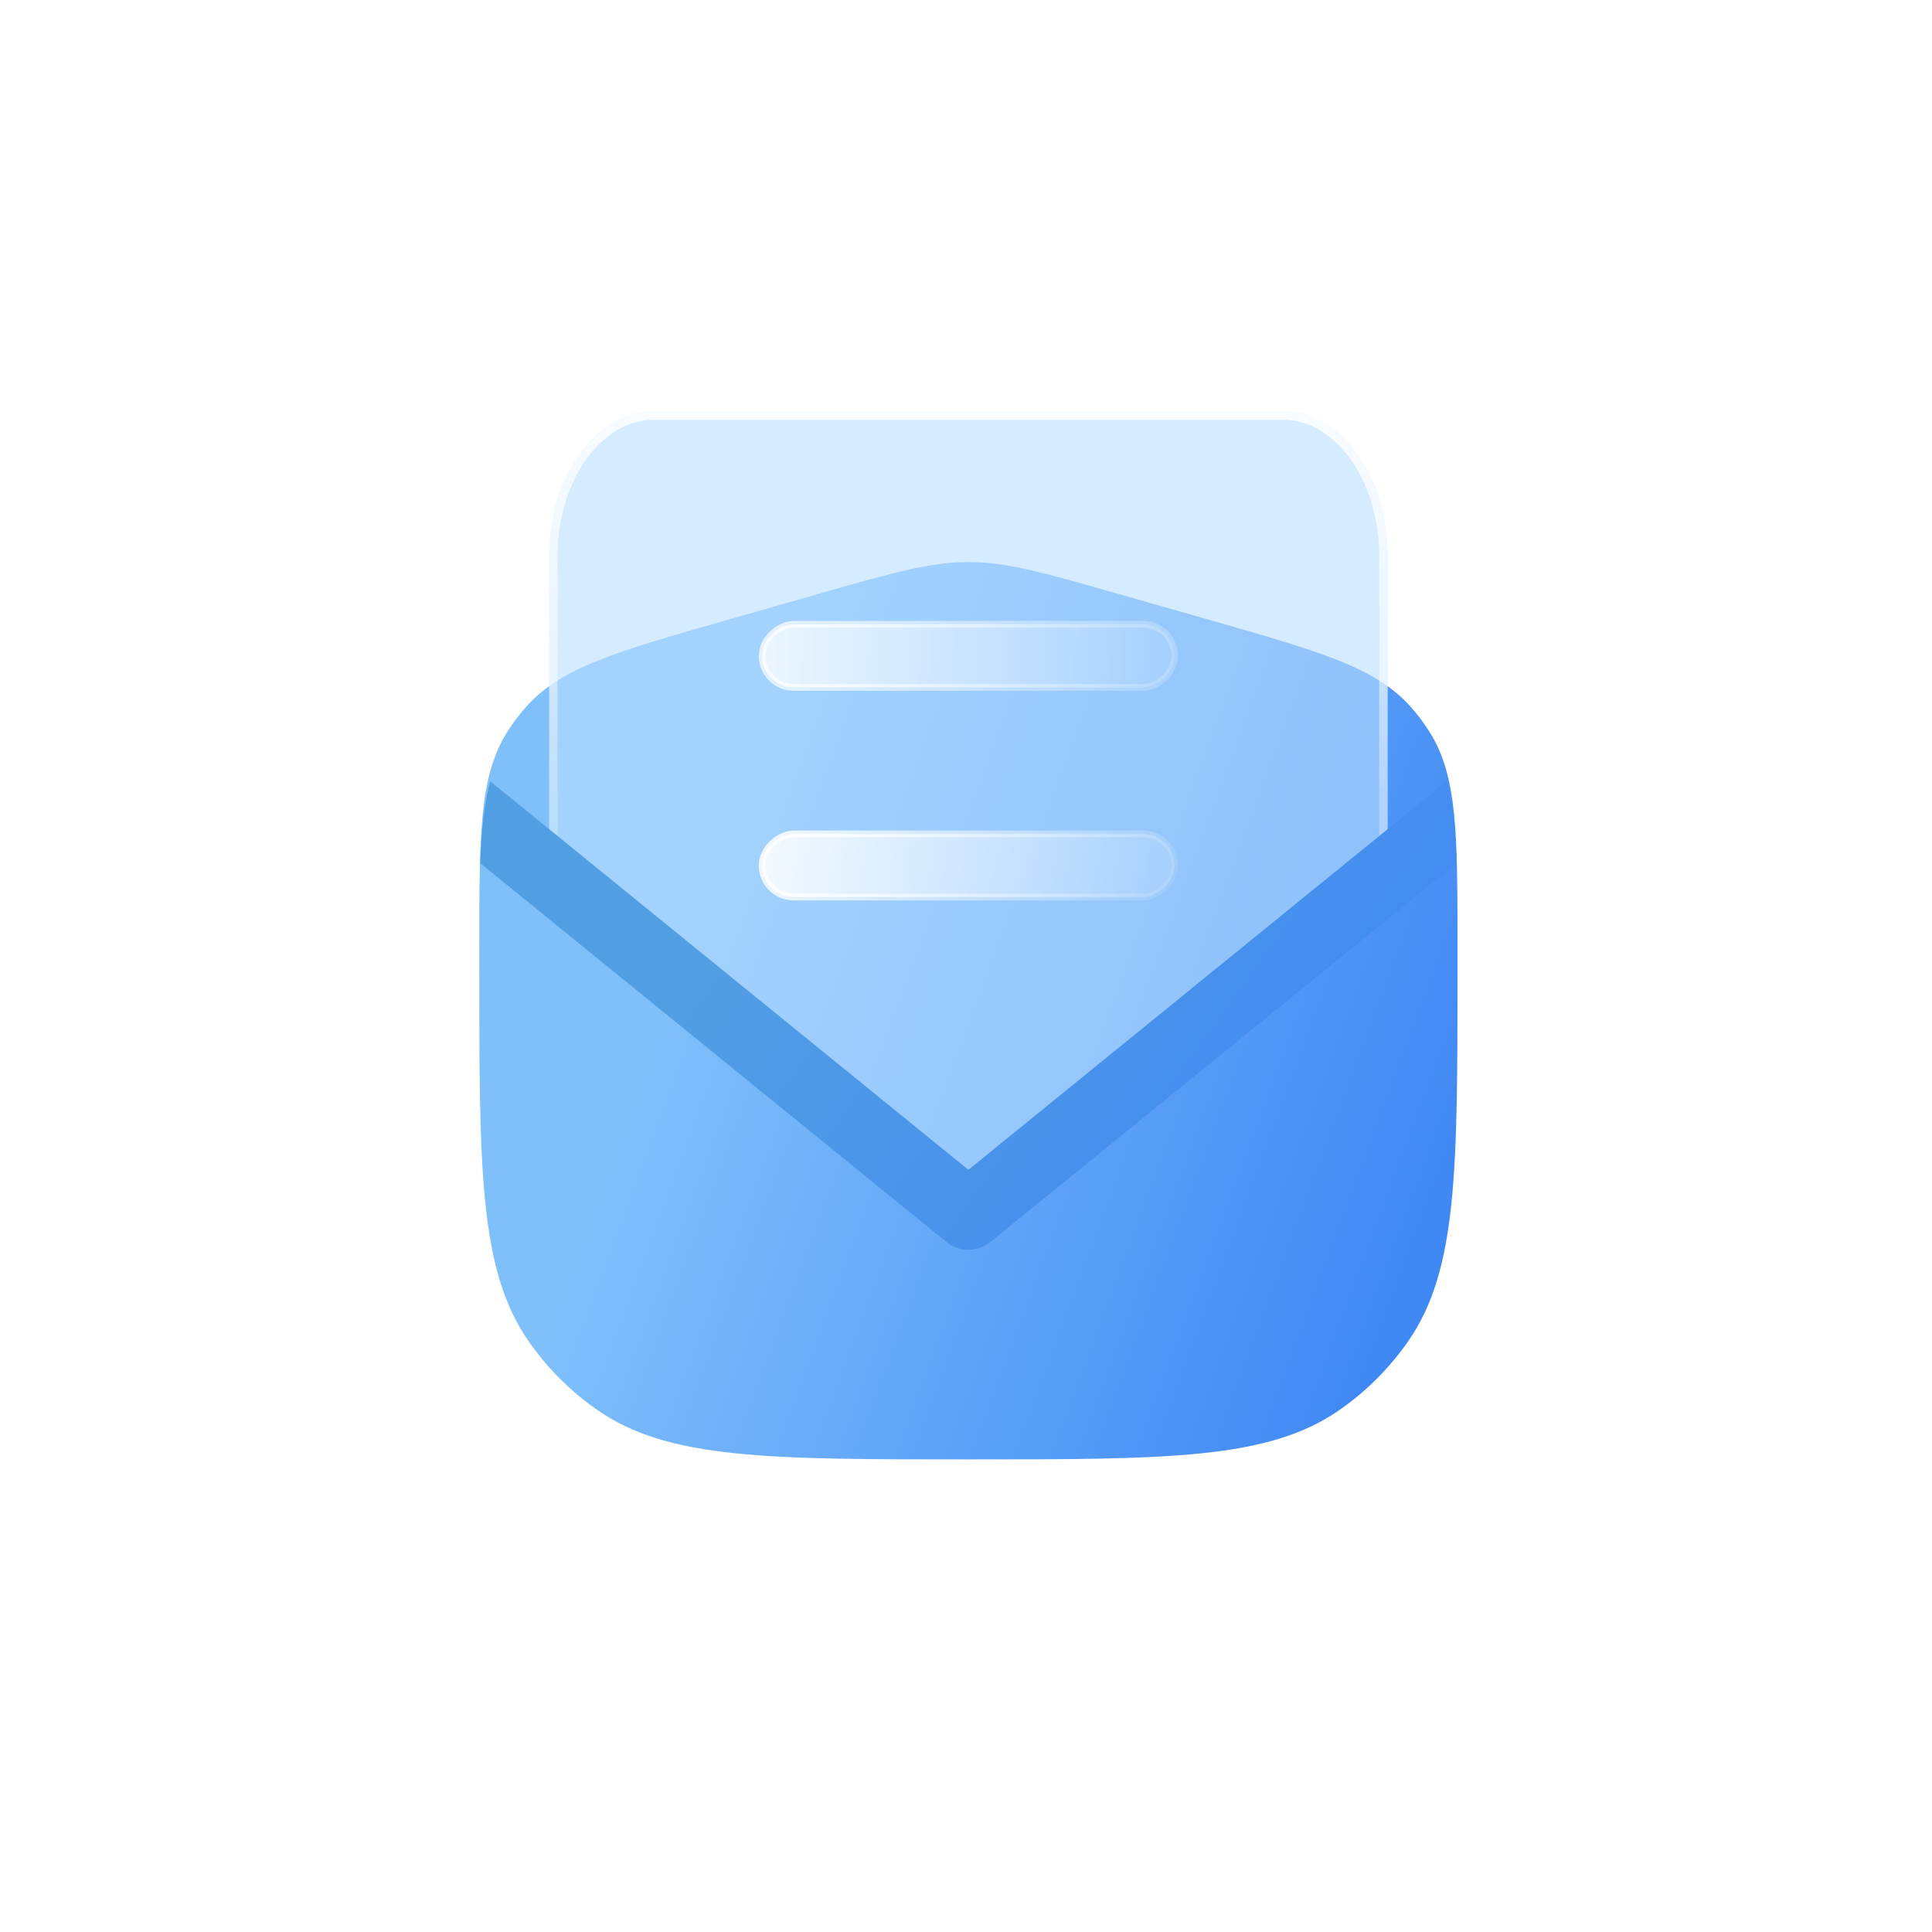<svg width="140" height="140" viewBox="0 0 140 140" fill="none" xmlns="http://www.w3.org/2000/svg">
<mask id="mask0_92_61" style="mask-type:alpha" maskUnits="userSpaceOnUse" x="0" y="0" width="140" height="140">
<rect width="140" height="140" fill="#D9D9D9"/>
</mask>
<g mask="url(#mask0_92_61)">
<g filter="url(#filter0_d_92_61)">
<path d="M0.29 0L140 0.29L139.71 140L3.69427e-05 139.71L0.29 0Z" fill="white"/>
</g>
<g filter="url(#filter1_b_92_61)">
<path d="M34.731 68.694C34.731 60.44 34.731 56.313 36.719 53.097C37.151 52.399 37.647 51.742 38.2 51.135C40.746 48.34 44.714 47.206 52.65 44.938L59.208 43.065C64.655 41.508 67.378 40.73 70.174 40.73C72.969 40.73 75.692 41.508 81.139 43.065L87.697 44.938C95.633 47.206 99.601 48.34 102.147 51.135C102.7 51.742 103.196 52.399 103.628 53.097C105.616 56.313 105.616 60.44 105.616 68.694V70.311C105.616 84.818 105.616 92.072 102.024 97.218C100.68 99.144 99.006 100.817 97.081 102.161C91.934 105.753 84.681 105.753 70.174 105.753V105.753C55.666 105.753 48.413 105.753 43.266 102.161C41.341 100.817 39.667 99.144 38.323 97.218C34.731 92.072 34.731 84.818 34.731 70.311V68.694Z" fill="url(#paint0_linear_92_61)"/>
</g>
<g filter="url(#filter2_b_92_61)">
<path fill-rule="evenodd" clip-rule="evenodd" d="M47.389 29.806C43.195 29.806 39.795 34.498 39.795 40.286V63.223C54.669 74.506 62.498 85.445 70.174 85.501C78.013 85.558 85.692 74.496 100.553 63.223V40.286C100.553 34.498 97.153 29.806 92.958 29.806H47.389Z" fill="#B9DDFF" fill-opacity="0.6"/>
<path d="M40.1 40.286C40.1 37.449 40.934 34.894 42.267 33.055C43.6 31.216 45.415 30.112 47.389 30.112H92.958C94.933 30.112 96.748 31.216 98.081 33.055C99.413 34.894 100.247 37.449 100.247 40.286V63.071C94.938 67.108 90.539 71.121 86.733 74.593C85.248 75.948 83.852 77.221 82.529 78.38C80.153 80.462 78.011 82.175 75.983 83.365C73.956 84.554 72.061 85.208 70.176 85.195C68.331 85.181 66.456 84.514 64.436 83.32C62.415 82.125 60.269 80.415 57.884 78.341C56.547 77.179 55.136 75.903 53.633 74.544C49.814 71.091 45.402 67.102 40.1 63.071V40.286Z" stroke="url(#paint1_linear_92_61)" stroke-width="0.612"/>
</g>
<rect x="85.118" y="45.24" width="4.574" height="29.89" rx="2.287" transform="rotate(90 85.118 45.24)" fill="url(#paint2_linear_92_61)" fill-opacity="0.9" stroke="url(#paint3_linear_92_61)" stroke-width="0.49"/>
<rect x="85.118" y="60.429" width="4.574" height="29.89" rx="2.287" transform="rotate(90 85.118 60.429)" fill="url(#paint4_linear_92_61)" fill-opacity="0.9" stroke="url(#paint5_linear_92_61)" stroke-width="0.49"/>
<path fill-rule="evenodd" clip-rule="evenodd" d="M104.822 56.617C105.261 58.224 105.458 60.13 105.545 62.554L71.77 89.996C70.84 90.752 69.508 90.752 68.578 89.996L34.803 62.553C34.89 60.13 35.087 58.223 35.526 56.617L70.174 84.769L104.822 56.617Z" fill="url(#paint6_linear_92_61)"/>
</g>
<defs>
<filter id="filter0_d_92_61" x="-69.771" y="-53.67" width="295.643" height="295.643" filterUnits="userSpaceOnUse" color-interpolation-filters="sRGB">
<feFlood flood-opacity="0" result="BackgroundImageFix"/>
<feColorMatrix in="SourceAlpha" type="matrix" values="0 0 0 0 0 0 0 0 0 0 0 0 0 0 0 0 0 0 127 0" result="hardAlpha"/>
<feMorphology radius="11.629" operator="erode" in="SourceAlpha" result="effect1_dropShadow_92_61"/>
<feOffset dx="8.051" dy="24.151"/>
<feGaussianBlur stdDeviation="44.725"/>
<feComposite in2="hardAlpha" operator="out"/>
<feColorMatrix type="matrix" values="0 0 0 0 0.085 0 0 0 0 0.203 0 0 0 0 0.312 0 0 0 0.1 0"/>
<feBlend mode="normal" in2="BackgroundImageFix" result="effect1_dropShadow_92_61"/>
<feBlend mode="normal" in="SourceGraphic" in2="effect1_dropShadow_92_61" result="shape"/>
</filter>
<filter id="filter1_b_92_61" x="21.426" y="27.425" width="97.495" height="91.633" filterUnits="userSpaceOnUse" color-interpolation-filters="sRGB">
<feFlood flood-opacity="0" result="BackgroundImageFix"/>
<feGaussianBlur in="BackgroundImageFix" stdDeviation="6.653"/>
<feComposite in2="SourceAlpha" operator="in" result="effect1_backgroundBlur_92_61"/>
<feBlend mode="normal" in="SourceGraphic" in2="effect1_backgroundBlur_92_61" result="shape"/>
</filter>
<filter id="filter2_b_92_61" x="26.489" y="16.5" width="87.369" height="82.306" filterUnits="userSpaceOnUse" color-interpolation-filters="sRGB">
<feFlood flood-opacity="0" result="BackgroundImageFix"/>
<feGaussianBlur in="BackgroundImageFix" stdDeviation="6.653"/>
<feComposite in2="SourceAlpha" operator="in" result="effect1_backgroundBlur_92_61"/>
<feBlend mode="normal" in="SourceGraphic" in2="effect1_backgroundBlur_92_61" result="shape"/>
</filter>
<linearGradient id="paint0_linear_92_61" x1="55.179" y1="54.33" x2="108.664" y2="74.138" gradientUnits="userSpaceOnUse">
<stop stop-color="#7FC0FB"/>
<stop offset="1" stop-color="#4088F4"/>
</linearGradient>
<linearGradient id="paint1_linear_92_61" x1="72.705" y1="21.451" x2="71.643" y2="74.34" gradientUnits="userSpaceOnUse">
<stop stop-color="white"/>
<stop offset="0.996" stop-color="white" stop-opacity="0"/>
</linearGradient>
<linearGradient id="paint2_linear_92_61" x1="88.183" y1="80.164" x2="88.183" y2="39.384" gradientUnits="userSpaceOnUse">
<stop stop-color="white"/>
<stop offset="1" stop-color="white" stop-opacity="0"/>
</linearGradient>
<linearGradient id="paint3_linear_92_61" x1="75.296" y1="85.651" x2="97.184" y2="39.081" gradientUnits="userSpaceOnUse">
<stop stop-color="white"/>
<stop offset="1" stop-color="white" stop-opacity="0"/>
</linearGradient>
<linearGradient id="paint4_linear_92_61" x1="83.566" y1="90.822" x2="88.097" y2="54.07" gradientUnits="userSpaceOnUse">
<stop stop-color="white"/>
<stop offset="1" stop-color="white" stop-opacity="0"/>
</linearGradient>
<linearGradient id="paint5_linear_92_61" x1="78.269" y1="92.458" x2="95.966" y2="60.79" gradientUnits="userSpaceOnUse">
<stop stop-color="white"/>
<stop offset="1" stop-color="white" stop-opacity="0"/>
</linearGradient>
<linearGradient id="paint6_linear_92_61" x1="55.209" y1="64.043" x2="95.311" y2="92.783" gradientUnits="userSpaceOnUse">
<stop stop-color="#529EE3"/>
<stop offset="1" stop-color="#4088F4"/>
</linearGradient>
</defs>
</svg>
